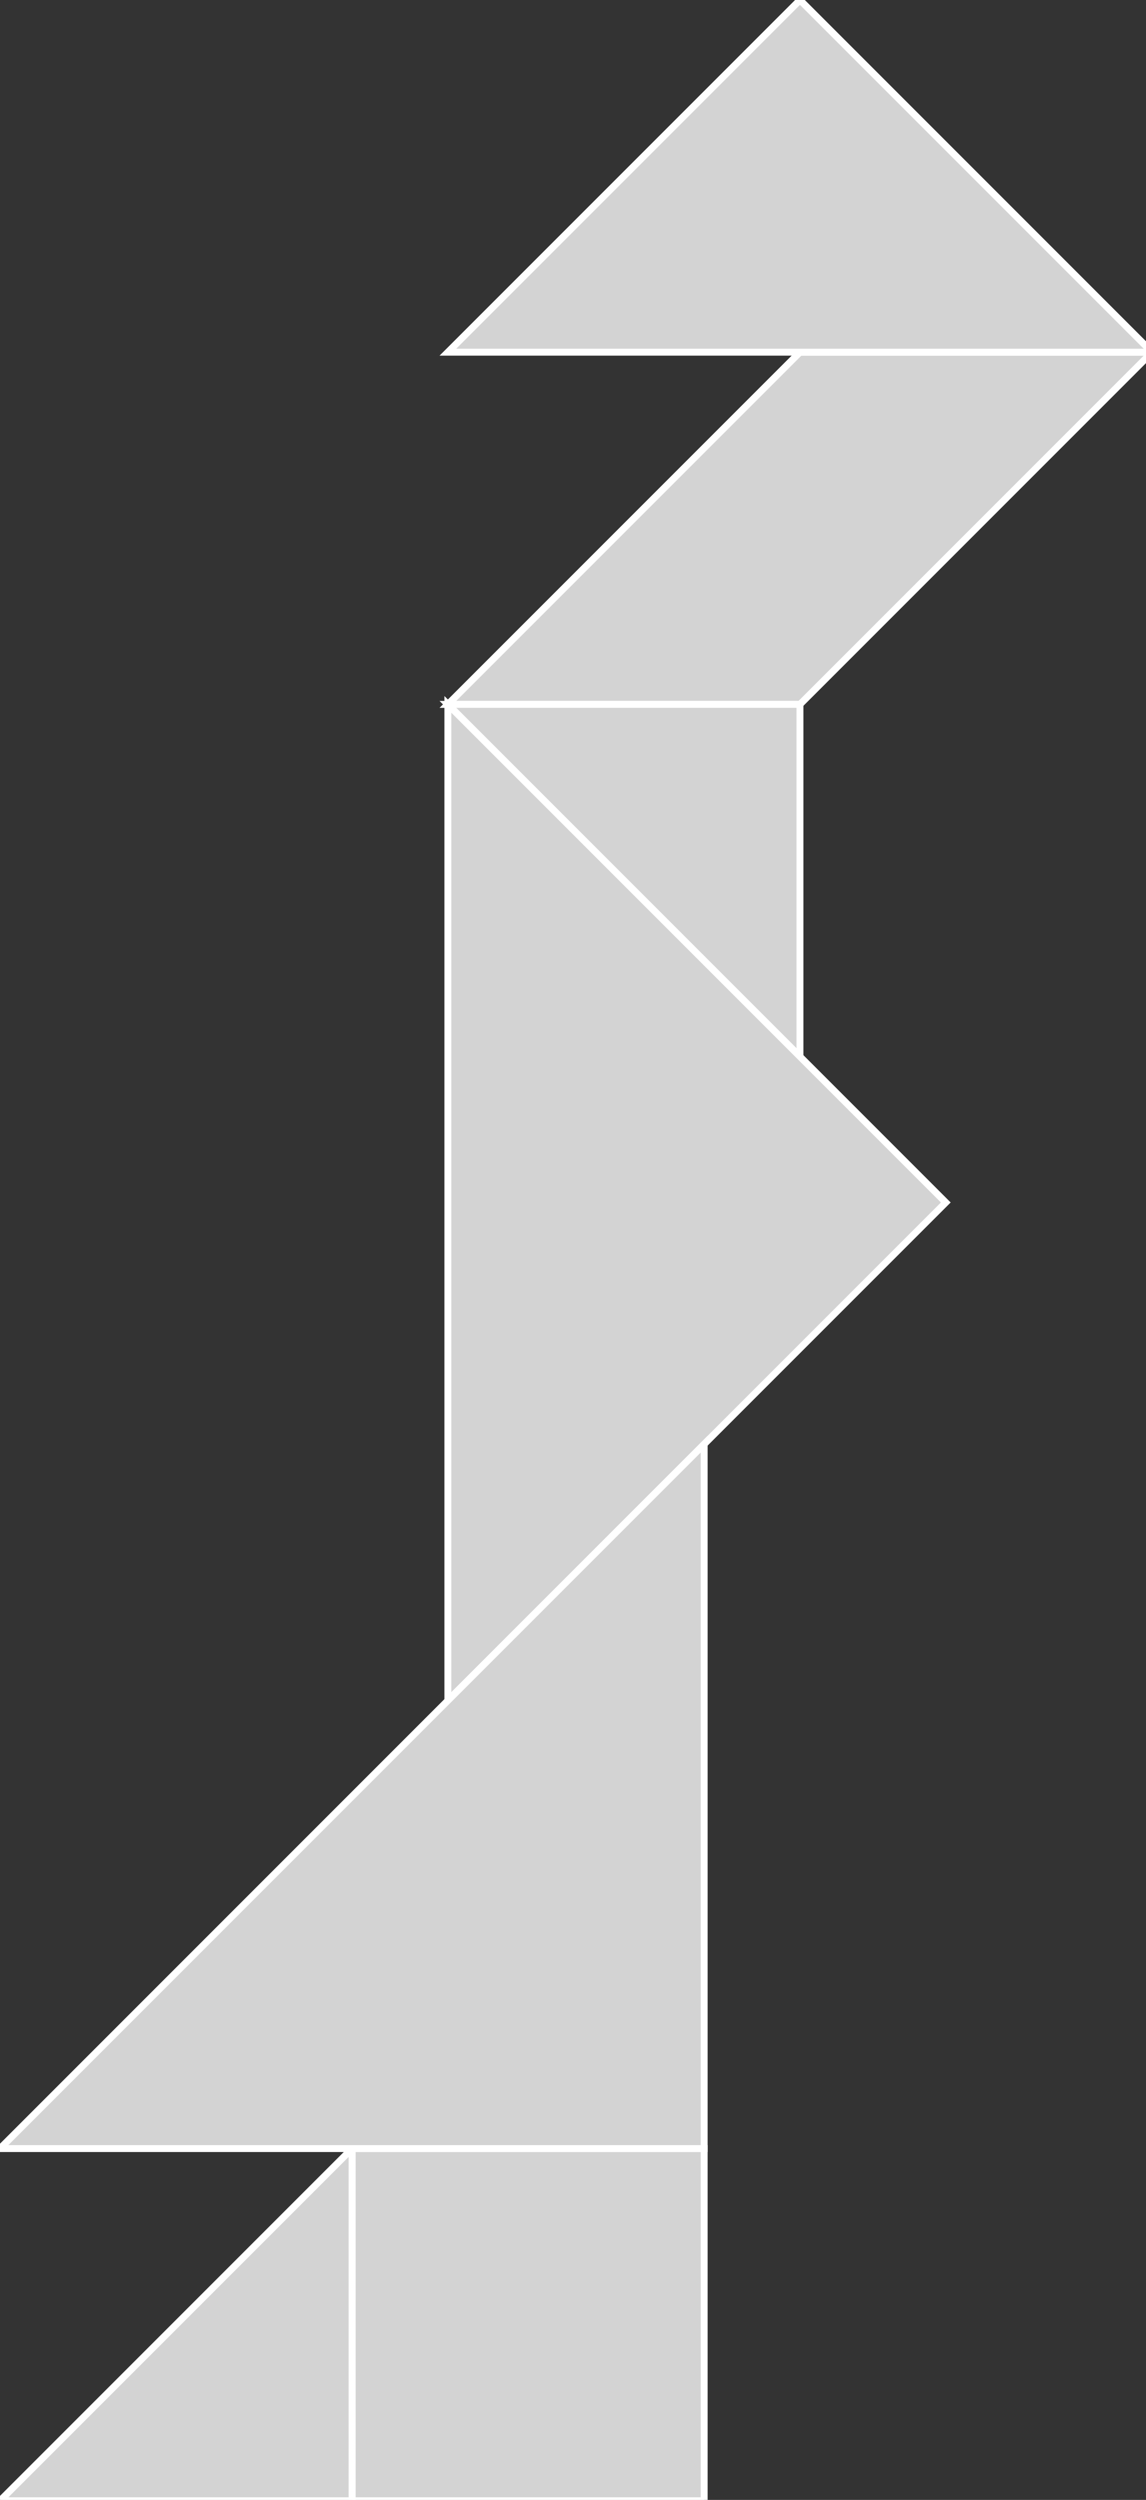 <?xml version="1.0" encoding="utf-8" ?>
<svg baseProfile="full" height="362" version="1.1" width="166" xmlns="http://www.w3.org/2000/svg" xmlns:ev="http://www.w3.org/2001/xml-events" xmlns:xlink="http://www.w3.org/1999/xlink"><rect width="100%" height="100%" fill="#333333" stroke="none"/><defs /><polygon fill="lightgray"  id="1" points="102.0,362.125 51.0,362.125 51.0,311.125 102.0,311.125" stroke = "white" strokewidth = "1" /><polygon fill="lightgray"  id="2" points="115.875,51.0 64.875,102.0 115.875,102.0 166.875,51.0" stroke = "white" strokewidth = "1" /><polygon fill="lightgray"  id="3" points="115.875,153.0 115.875,102.0 64.875,102.0" stroke = "white" strokewidth = "1" /><polygon fill="lightgray"  id="4" points="51.0,362.125 0.0,362.125 51.0,311.125" stroke = "white" strokewidth = "1" /><polygon fill="lightgray"  id="5" points="166.875,51.0 64.875,51.0 115.875,0.0" stroke = "white" strokewidth = "1" /><polygon fill="lightgray"  id="6" points="64.875,246.25 137.0,174.125 64.875,102.0" stroke = "white" strokewidth = "1" /><polygon fill="lightgray"  id="7" points="102.0,311.125 0.0,311.125 102.0,209.125" stroke = "white" strokewidth = "1" /></svg>